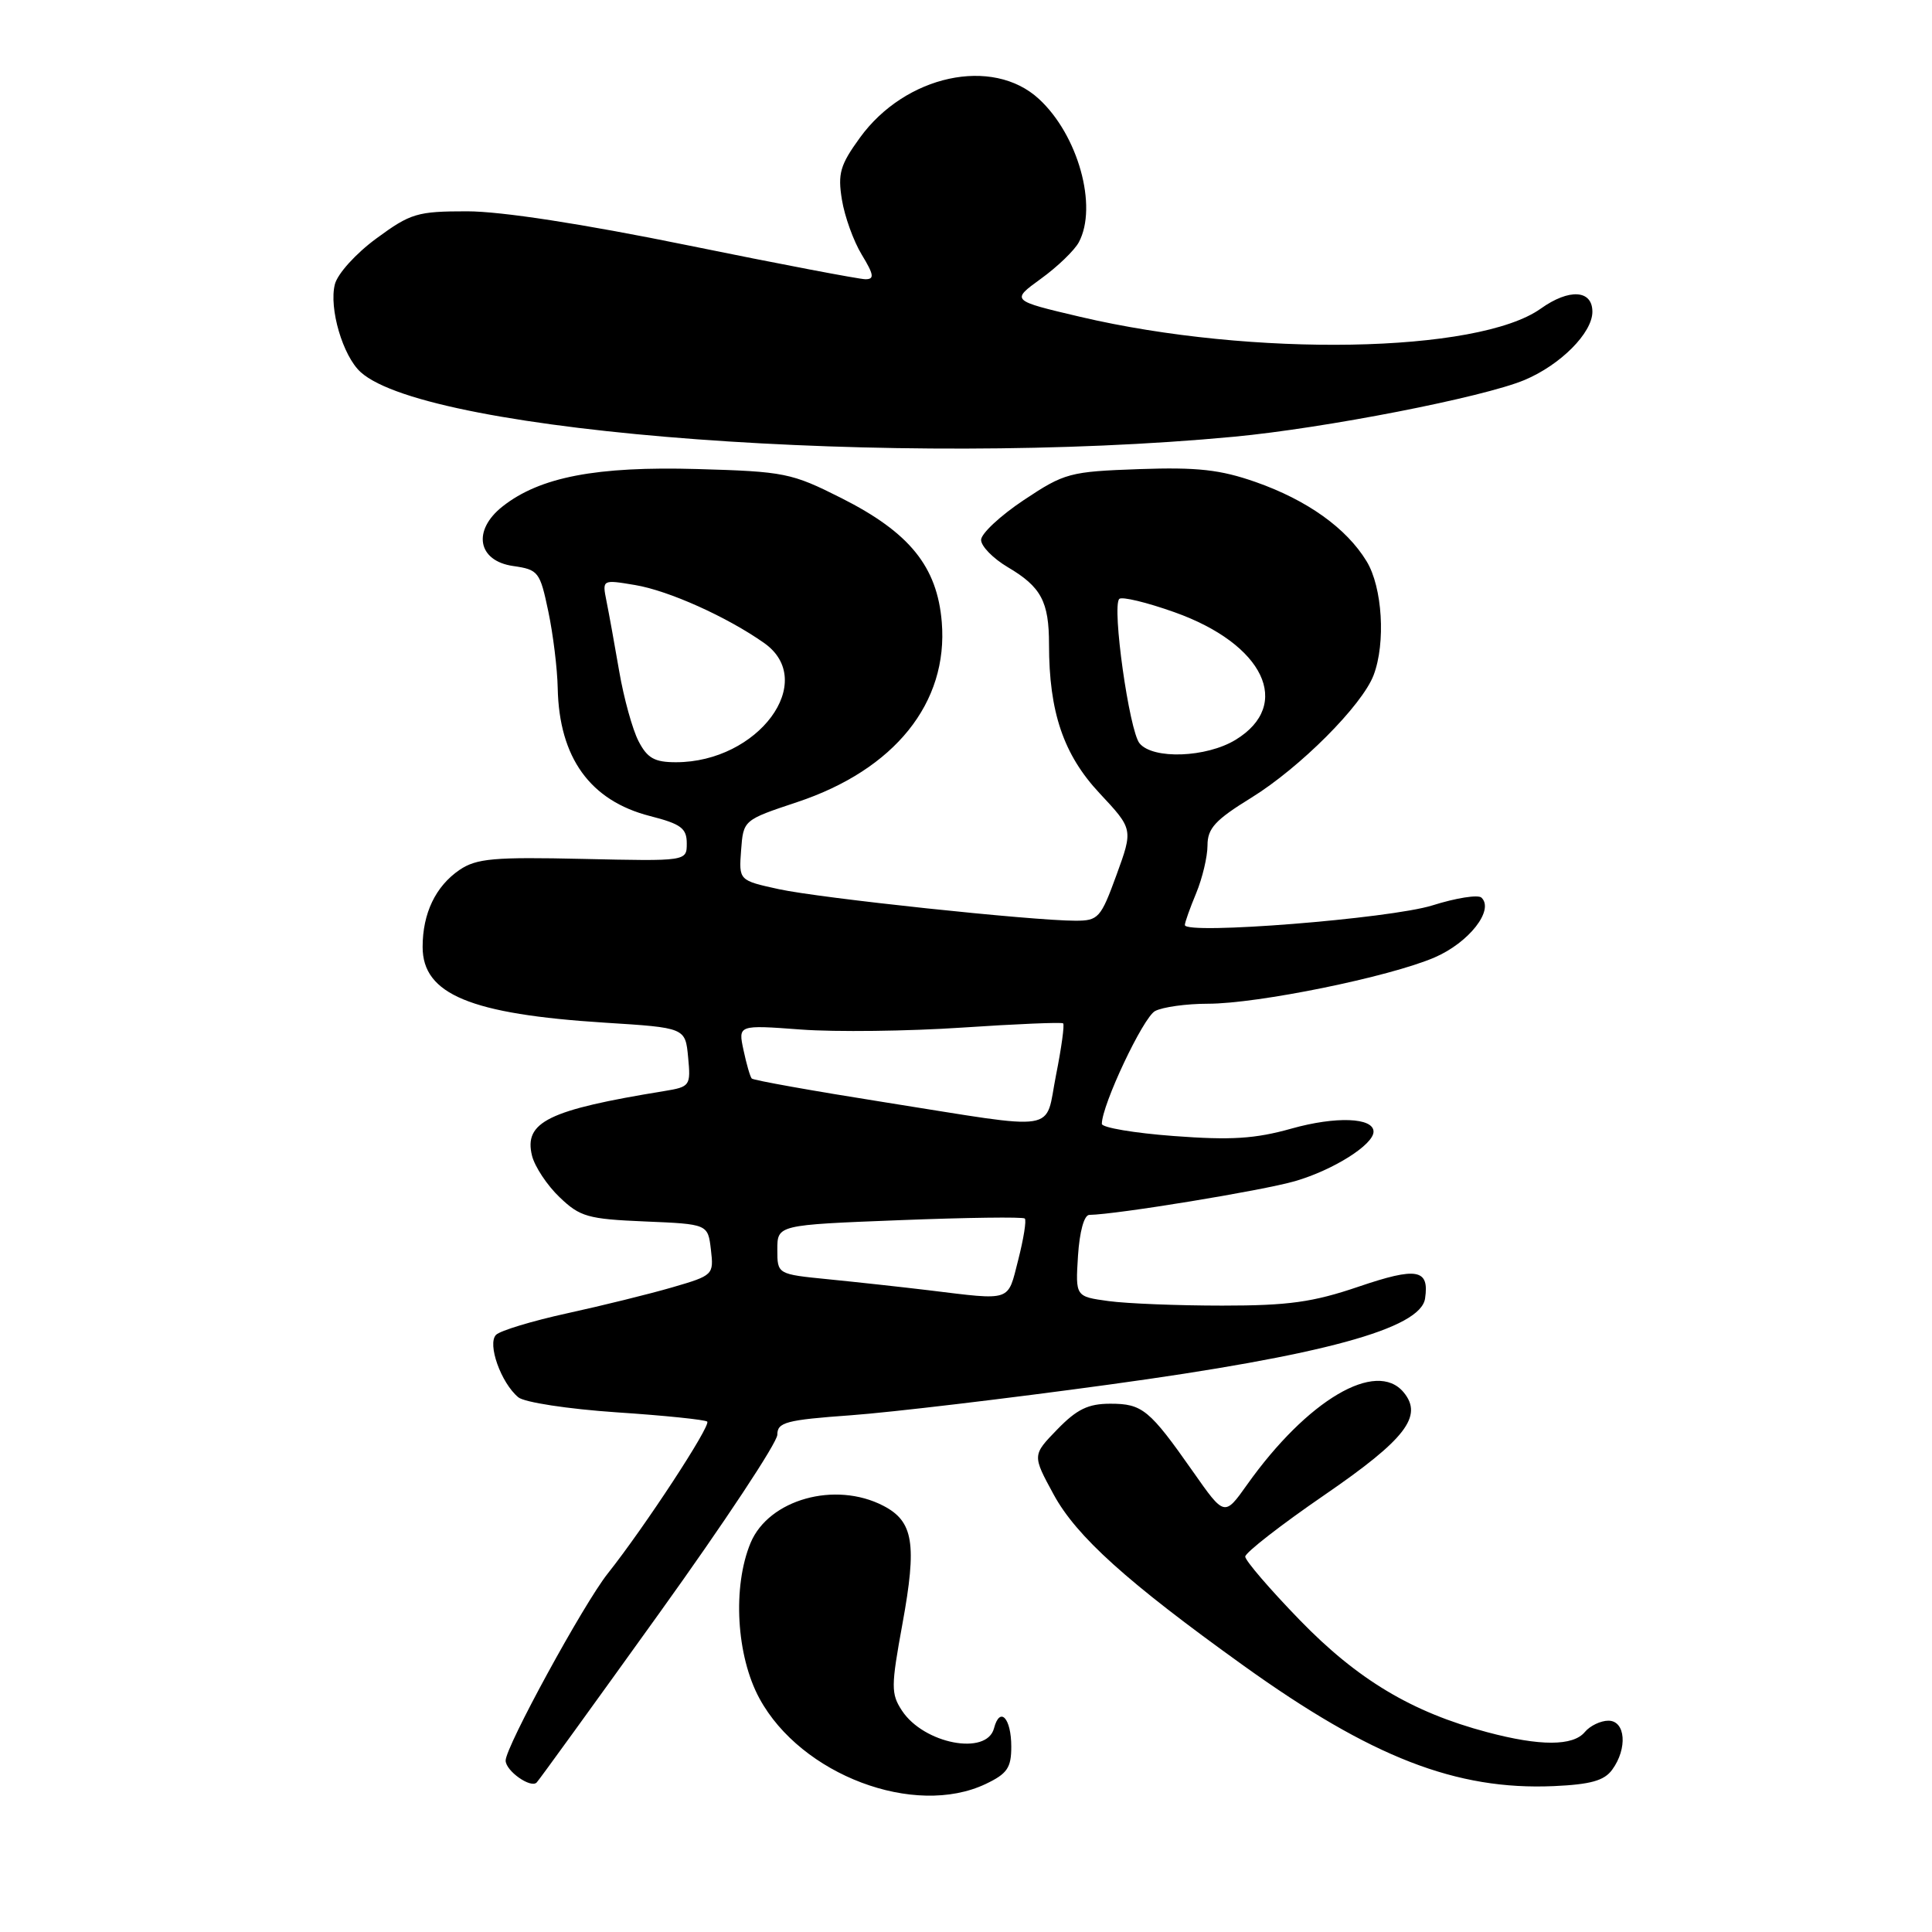 <?xml version="1.0" encoding="UTF-8" standalone="no"?>
<!DOCTYPE svg PUBLIC "-//W3C//DTD SVG 1.1//EN" "http://www.w3.org/Graphics/SVG/1.1/DTD/svg11.dtd" >
<svg xmlns="http://www.w3.org/2000/svg" xmlns:xlink="http://www.w3.org/1999/xlink" version="1.1" viewBox="0 0 256 256">
 <g >
 <path fill="currentColor"
d=" M 130.60 236.39 C 133.46 235.03 134.00 234.25 134.00 231.45 C 134.00 227.64 132.49 226.04 131.71 229.01 C 130.75 232.68 122.40 231.07 119.51 226.66 C 118.05 224.43 118.06 223.47 119.58 215.16 C 121.52 204.55 121.04 201.59 117.04 199.52 C 110.66 196.22 101.87 198.68 99.46 204.43 C 97.04 210.24 97.56 219.42 100.64 225.07 C 106.14 235.19 121.17 240.86 130.60 236.39 Z  M 87.37 213.74 C 95.97 201.77 103.00 191.14 103.00 190.11 C 103.00 188.46 104.14 188.15 112.75 187.53 C 118.11 187.14 133.53 185.31 147.00 183.46 C 175.29 179.59 188.25 176.05 188.83 172.05 C 189.41 168.15 187.75 167.86 180.02 170.49 C 173.96 172.55 170.74 173.00 161.96 173.00 C 156.09 173.00 149.30 172.73 146.89 172.40 C 142.50 171.80 142.50 171.80 142.84 166.40 C 143.05 163.19 143.65 160.99 144.34 160.98 C 148.00 160.92 167.28 157.76 171.59 156.51 C 176.66 155.04 182.00 151.68 182.00 149.95 C 182.00 148.08 177.02 147.89 171.14 149.54 C 166.31 150.90 163.13 151.10 155.54 150.53 C 150.29 150.14 146.00 149.41 146.00 148.92 C 146.00 146.42 151.47 134.82 153.05 133.97 C 154.05 133.44 157.19 133.00 160.03 133.00 C 166.68 133.00 184.08 129.45 190.08 126.87 C 194.64 124.91 198.03 120.58 196.30 118.94 C 195.86 118.52 192.93 118.98 189.80 119.97 C 184.17 121.73 157.00 123.89 157.00 122.57 C 157.00 122.22 157.68 120.32 158.50 118.35 C 159.32 116.37 160.00 113.52 160.00 112.02 C 160.00 109.76 161.02 108.65 165.81 105.70 C 172.25 101.72 180.49 93.47 182.01 89.46 C 183.63 85.20 183.18 77.80 181.08 74.37 C 178.41 69.98 173.21 66.27 166.38 63.87 C 161.69 62.23 158.68 61.89 150.94 62.16 C 141.74 62.49 141.07 62.66 135.66 66.26 C 132.55 68.33 130.00 70.71 130.00 71.54 C 130.00 72.38 131.59 74.00 133.53 75.15 C 137.96 77.76 139.00 79.71 139.00 85.39 C 139.00 94.35 140.92 100.00 145.70 105.11 C 150.15 109.87 150.15 109.87 147.94 115.94 C 145.86 121.64 145.54 122.00 142.51 122.00 C 136.78 122.00 108.66 119.01 103.20 117.82 C 97.90 116.66 97.90 116.66 98.20 112.66 C 98.50 108.66 98.50 108.66 105.61 106.29 C 118.55 101.99 125.67 93.12 124.79 82.43 C 124.18 75.07 120.53 70.56 111.49 66.00 C 104.88 62.67 103.97 62.48 92.38 62.15 C 79.04 61.77 71.55 63.20 66.60 67.10 C 62.56 70.28 63.28 74.33 68.00 75.00 C 71.34 75.48 71.55 75.76 72.65 81.00 C 73.29 84.03 73.85 88.61 73.90 91.18 C 74.09 100.41 78.20 106.10 86.13 108.13 C 90.24 109.18 91.00 109.75 91.00 111.75 C 91.00 114.12 91.00 114.12 77.25 113.81 C 65.43 113.54 63.14 113.75 60.90 115.26 C 57.72 117.43 56.00 121.01 56.00 125.48 C 56.00 131.75 62.34 134.38 80.15 135.51 C 90.81 136.18 90.81 136.18 91.18 140.09 C 91.54 143.87 91.44 144.01 88.03 144.57 C 72.64 147.07 69.38 148.67 70.50 153.16 C 70.87 154.60 72.50 157.07 74.15 158.64 C 76.86 161.24 77.89 161.53 85.47 161.85 C 93.80 162.20 93.80 162.20 94.20 165.59 C 94.59 168.92 94.51 169.00 89.08 170.58 C 86.05 171.46 79.78 173.01 75.15 174.02 C 70.53 175.03 66.28 176.32 65.73 176.87 C 64.54 178.06 66.38 183.24 68.68 185.15 C 69.49 185.82 75.26 186.70 81.69 187.14 C 88.05 187.56 93.45 188.12 93.71 188.37 C 94.23 188.89 85.42 202.34 80.53 208.50 C 77.32 212.54 67.00 231.45 67.00 233.28 C 67.00 234.66 70.36 237.02 71.12 236.18 C 71.47 235.81 78.78 225.71 87.37 213.74 Z  M 213.62 234.50 C 215.68 231.69 215.40 228.00 213.12 228.00 C 212.09 228.00 210.68 228.68 210.00 229.50 C 208.44 231.38 204.06 231.39 197.05 229.52 C 187.09 226.88 179.87 222.55 172.21 214.65 C 168.24 210.56 165.00 206.78 165.00 206.26 C 165.00 205.74 169.72 202.06 175.49 198.10 C 186.25 190.71 188.61 187.65 185.99 184.49 C 182.36 180.11 173.22 185.51 165.25 196.72 C 162.25 200.95 162.25 200.95 158.08 195.00 C 152.30 186.76 151.37 186.00 147.12 186.00 C 144.19 186.00 142.69 186.73 140.09 189.41 C 136.78 192.82 136.78 192.82 139.62 198.04 C 142.64 203.59 149.33 209.62 164.77 220.70 C 181.73 232.87 192.95 237.23 205.87 236.67 C 210.75 236.45 212.57 235.95 213.62 234.50 Z  M 163.50 57.87 C 175.60 56.73 196.50 52.65 201.99 50.36 C 206.77 48.36 211.00 44.11 211.00 41.31 C 211.00 38.39 207.92 38.21 204.15 40.90 C 195.84 46.81 165.96 47.34 143.13 41.98 C 133.95 39.82 133.95 39.82 137.92 36.94 C 140.11 35.36 142.37 33.18 142.95 32.10 C 145.49 27.35 142.85 17.88 137.66 13.11 C 131.51 7.44 119.95 9.95 113.94 18.25 C 111.32 21.86 110.99 23.00 111.56 26.47 C 111.92 28.69 113.10 31.96 114.19 33.75 C 115.80 36.40 115.89 37.00 114.68 37.00 C 113.87 37.00 103.26 34.98 91.11 32.50 C 77.14 29.65 66.40 28.00 61.89 28.00 C 55.29 28.00 54.41 28.26 49.88 31.59 C 47.15 33.59 44.72 36.28 44.37 37.68 C 43.57 40.85 45.43 47.18 47.79 49.31 C 56.78 57.45 119.08 62.05 163.50 57.87 Z  M 123.00 170.96 C 119.42 170.53 113.46 169.88 109.75 169.51 C 103.00 168.84 103.00 168.84 103.00 165.58 C 103.00 162.31 103.00 162.31 119.19 161.68 C 128.09 161.33 135.56 161.23 135.79 161.46 C 136.03 161.69 135.63 164.16 134.92 166.94 C 133.48 172.56 134.21 172.32 123.00 170.96 Z  M 117.25 146.06 C 107.76 144.56 99.82 143.14 99.61 142.91 C 99.40 142.69 98.91 140.99 98.52 139.15 C 97.80 135.80 97.80 135.80 106.15 136.42 C 110.74 136.76 120.35 136.64 127.50 136.16 C 134.65 135.68 140.67 135.43 140.87 135.60 C 141.07 135.77 140.65 138.85 139.93 142.45 C 138.40 150.17 140.80 149.79 117.25 146.06 Z  M 84.61 98.21 C 83.81 96.67 82.66 92.51 82.05 88.96 C 81.44 85.41 80.68 81.22 80.36 79.64 C 79.79 76.79 79.79 76.79 84.15 77.52 C 88.60 78.26 96.34 81.74 101.25 85.20 C 108.43 90.26 100.48 101.00 89.56 101.00 C 86.73 101.00 85.77 100.46 84.61 98.21 Z  M 151.00 98.50 C 149.63 96.85 147.31 80.36 148.31 79.36 C 148.65 79.02 151.94 79.81 155.62 81.12 C 167.47 85.33 171.33 93.39 163.72 98.03 C 159.85 100.39 152.78 100.65 151.00 98.50 Z "/>
</g>
</svg>